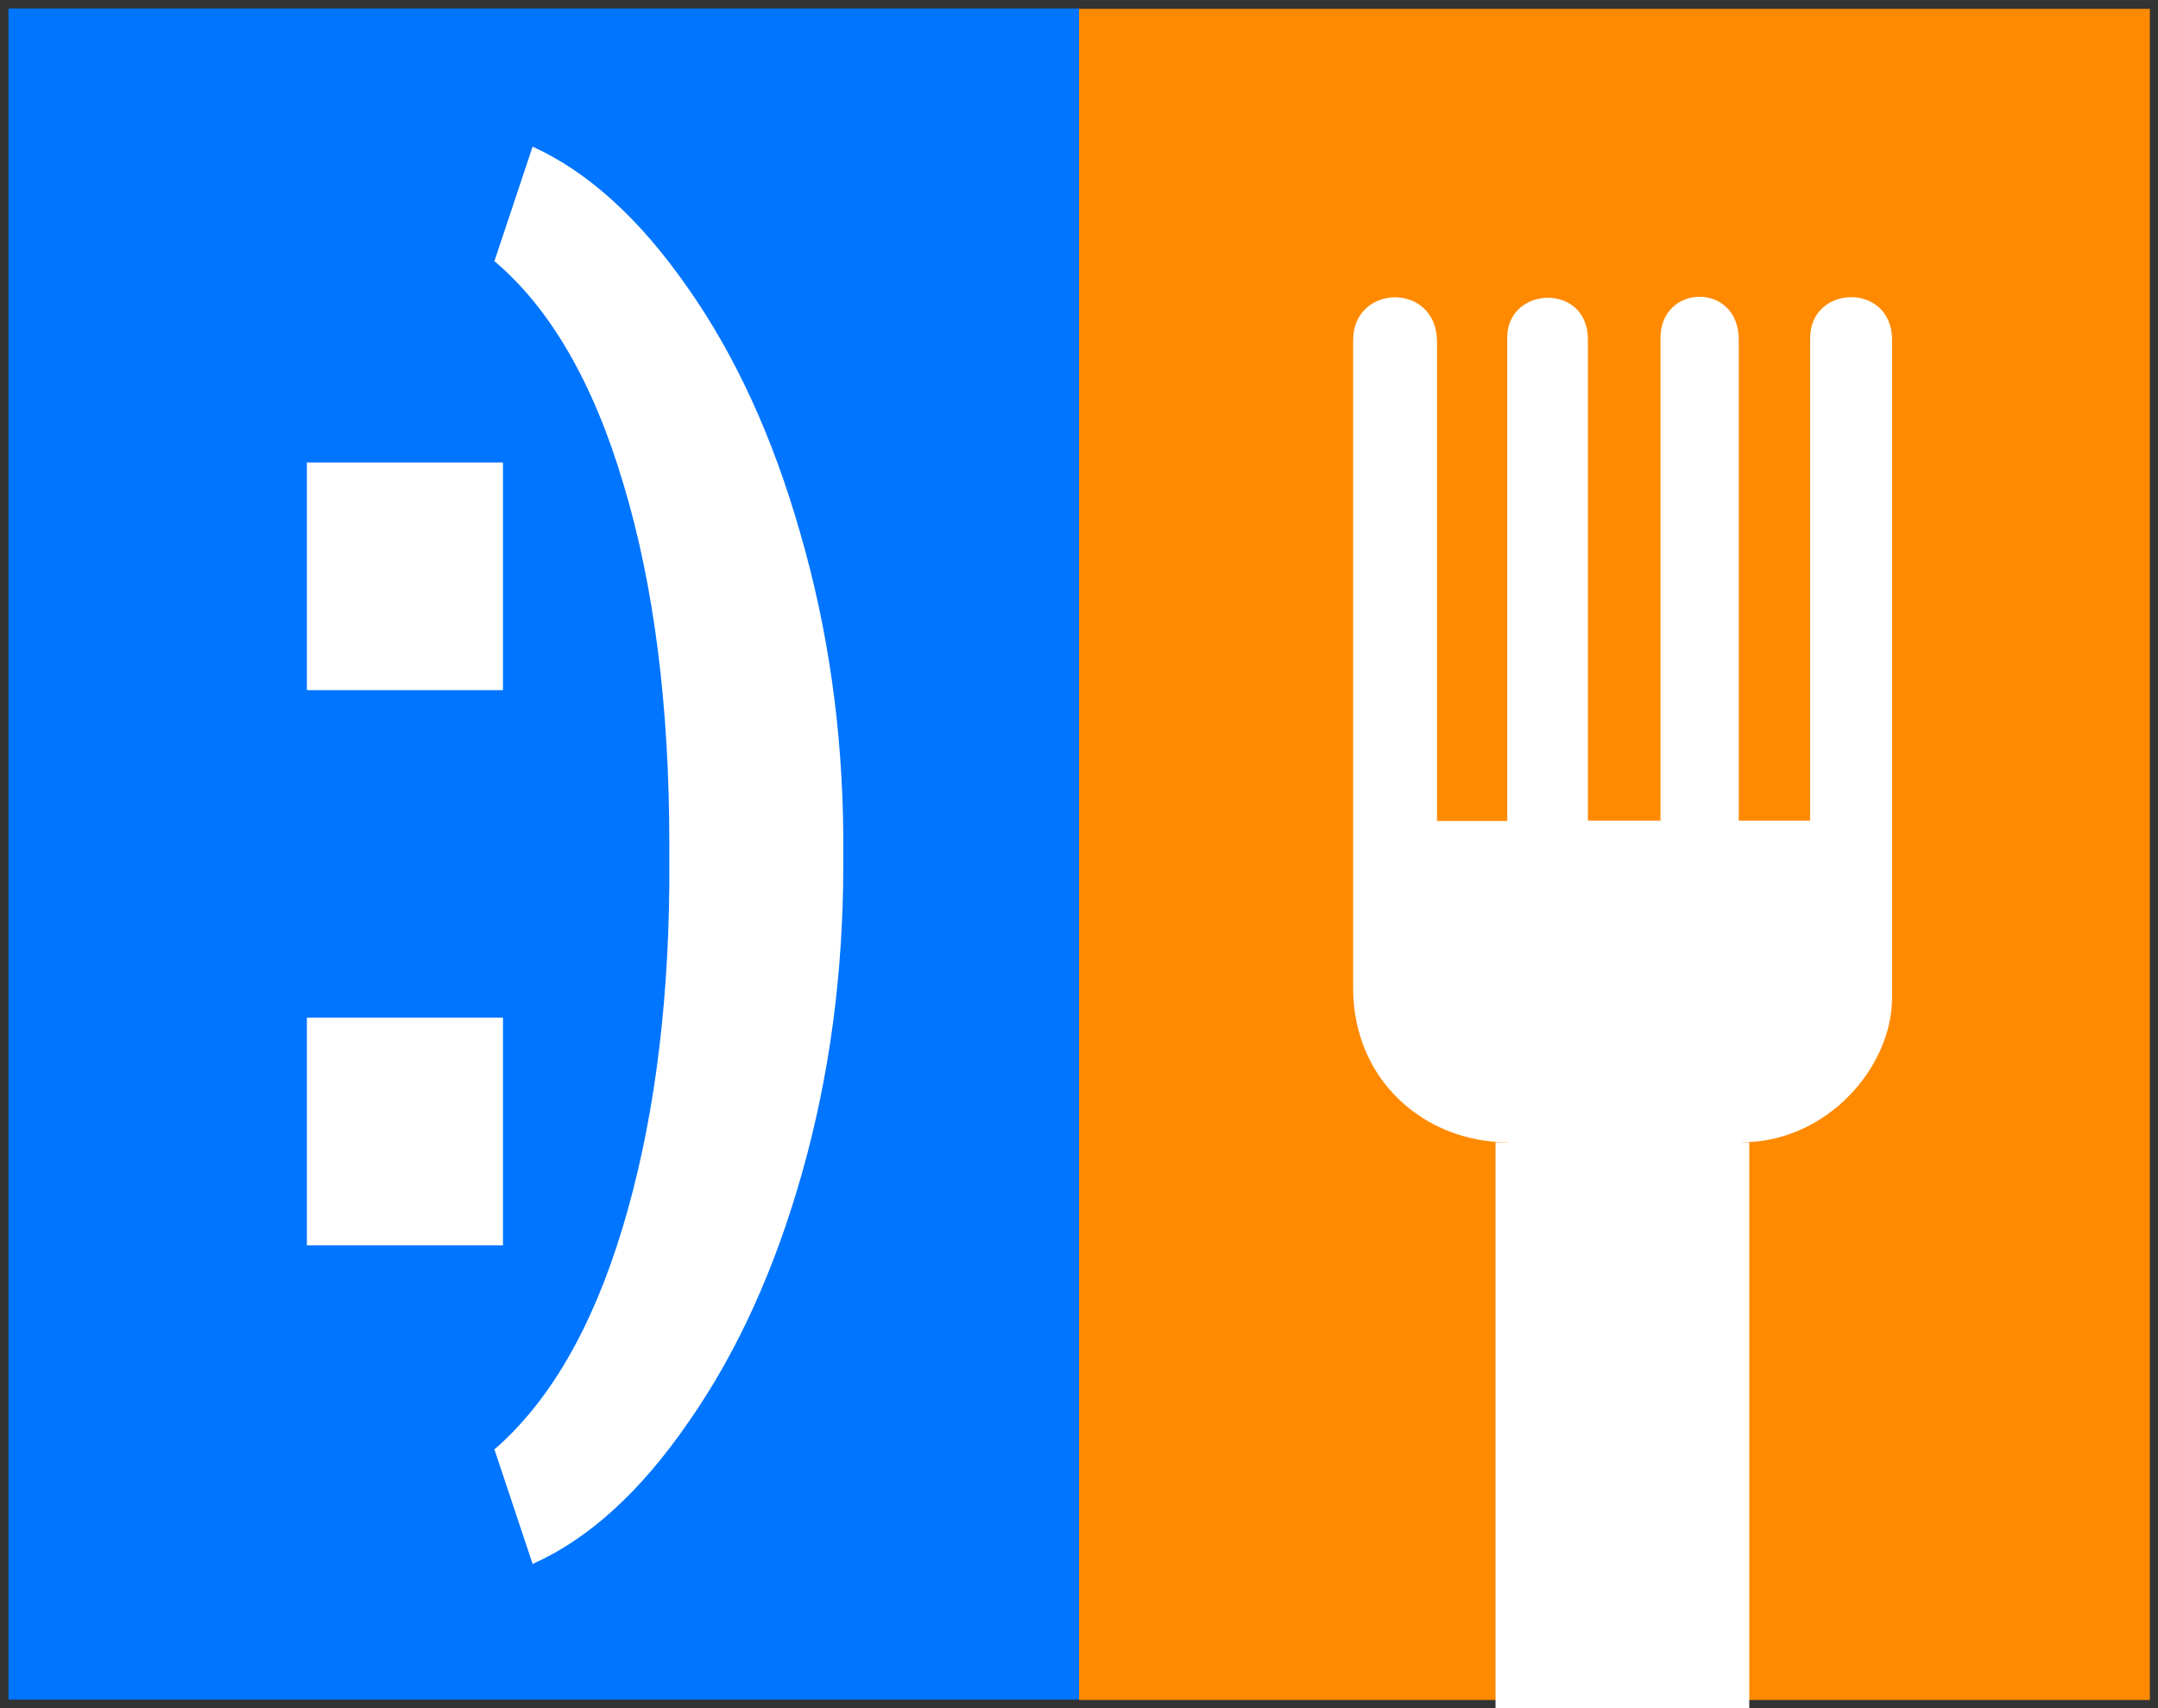 <?xml version="1.0" encoding="UTF-8" standalone="no"?>
<svg
   xmlns:dc="http://purl.org/dc/elements/1.1/"
   xmlns:cc="http://creativecommons.org/ns#"
   xmlns:rdf="http://www.w3.org/1999/02/22-rdf-syntax-ns#"
   xmlns:svg="http://www.w3.org/2000/svg"
   xmlns="http://www.w3.org/2000/svg"
   xmlns:sodipodi="http://sodipodi.sourceforge.net/DTD/sodipodi-0.dtd"
   xmlns:inkscape="http://www.inkscape.org/namespaces/inkscape"
   id="svg2167"
   version="1.1"
   viewBox="0 0 6.35 5.027"
   height="19"
   width="24"
   sodipodi:docname="hg-logo.svg"
   inkscape:version="0.92.3 (2405546, 2018-03-11)"
   inkscape:export-filename="C:\Users\dirkh\Desktop\Rastergrafik.png"
   inkscape:export-xdpi="1202.5264"
   inkscape:export-ydpi="1202.5264">
  <rect x="0" y="0" width="6.35" height="5.027" fill="#333333" stroke="none"/>
  <sodipodi:namedview
     pagecolor="#ffffff"
     bordercolor="#666666"
     borderopacity="1"
     objecttolerance="10"
     gridtolerance="10"
     guidetolerance="10"
     inkscape:pageopacity="0"
     inkscape:pageshadow="2"
     inkscape:window-width="1360"
     inkscape:window-height="745"
     id="namedview4531"
     showgrid="false"
     inkscape:zoom="9.8333333"
     inkscape:cx="12"
     inkscape:cy="9.5"
     inkscape:window-x="-8"
     inkscape:window-y="-8"
     inkscape:window-maximized="1"
     inkscape:current-layer="svg2167" />
  <defs
     id="defs2161" />
  <rect
     style="opacity:1;fill:#ff8a00;fill-opacity:1;fill-rule:nonzero;stroke:#000000;stroke-width:0.049;stroke-linecap:round;stroke-linejoin:miter;stroke-miterlimit:4;stroke-dasharray:none;stroke-dashoffset:0;stroke-opacity:0;paint-order:fill markers stroke"
     id="rect830"
     width="3.151"
     height="4.977"
     x="3.175"
     y="0.026" />
  <rect
     style="opacity:1;fill:#0075ff;fill-opacity:1;fill-rule:nonzero;stroke:#000000;stroke-width:0.049;stroke-linecap:round;stroke-linejoin:miter;stroke-miterlimit:4;stroke-dasharray:none;stroke-dashoffset:0;stroke-opacity:0;paint-order:fill markers stroke"
     id="rect830-2"
     width="3.15"
     height="4.977"
     x="0.025"
     y="0.025" />
  <rect
     style="opacity:1;fill:#ffffff;fill-opacity:1;fill-rule:nonzero;stroke:none;stroke-width:0.428;stroke-linecap:round;stroke-linejoin:miter;stroke-miterlimit:4;stroke-dasharray:none;stroke-dashoffset:0;stroke-opacity:1;paint-order:fill markers stroke"
     id="rect830-3-0-0-7"
     width="0.577"
     height="0.67"
     x="0.903"
     y="1.361" />
  <rect
     style="opacity:1;fill:#ffffff;fill-opacity:1;fill-rule:nonzero;stroke:none;stroke-width:0.428;stroke-linecap:round;stroke-linejoin:miter;stroke-miterlimit:4;stroke-dasharray:none;stroke-dashoffset:0;stroke-opacity:1;paint-order:fill markers stroke"
     id="rect830-3-0-0-7-7"
     width="0.577"
     height="0.67"
     x="0.903"
     y="2.995" />
  <g
     aria-label=")"
     transform="matrix(0.929,0,0,1.077,0,-291.973)"
     style="font-style:normal;font-variant:normal;font-weight:900;font-stretch:normal;font-size:3.858px;line-height:1.25;font-family:Roboto;-inkscape-font-specification:'Roboto Heavy';font-variant-ligatures:normal;font-variant-caps:normal;font-variant-numeric:normal;font-feature-settings:normal;text-align:start;letter-spacing:0px;word-spacing:0px;writing-mode:lr-tb;text-anchor:start;fill:#ffffff;fill-opacity:1;stroke:none;stroke-width:0.265"
     id="text883">
    <path
       inkscape:connector-curvature="0"
       d="m 2.671,273.462 q 0,0.443 -0.13,0.84 -0.13,0.398 -0.36,0.682 -0.228,0.286 -0.494,0.388 l -0.121,-0.313 q 0.262,-0.196 0.405,-0.603 0.143,-0.407 0.149,-0.936 v -0.115 q 0,-0.567 -0.145,-0.983 -0.143,-0.416 -0.409,-0.61 l 0.121,-0.313 q 0.264,0.104 0.49,0.384 0.228,0.279 0.358,0.673 0.132,0.392 0.136,0.823 z"
       style="font-style:normal;font-variant:normal;font-weight:900;font-stretch:normal;font-family:Roboto;-inkscape-font-specification:'Roboto Heavy';fill:#ffffff;stroke-width:0.265"
       id="path835" />
  </g>
  <g
     id="g842"
     transform="matrix(1.187,0,0,1.102,-0.726,-322.016)"
     style="stroke-width:0.874">
    <path
       inkscape:connector-curvature="0"
       d="m 5.302,294.875 c 0,0.186 -0.162,0.386 -0.372,0.386 l 0.007,0.657 c 0.005,0.446 -0.588,0.318 -0.588,-0.128 v -0.529 c -0.205,0 -0.383,-0.165 -0.383,-0.412 v -1.73 c 0,-0.151 0.208,-0.156 0.208,0.005 v 1.279 h 0.174 v -1.291 c 0,-0.138 0.2,-0.147 0.2,0.005 v 1.285 h 0.18 v -1.289 c 0,-0.145 0.194,-0.15 0.194,0.005 v 1.284 h 0.177 l -6e-6,-1.289 c 6e-6,-0.143 0.203,-0.149 0.203,0.005 z"
       id="path2360-2"
       style="fill:#ffffff;fill-opacity:1;stroke:none;stroke-width:0.017" />
    <rect
       y="295.261"
       x="4.319"
       height="1.584"
       width="0.629"
       id="rect879"
       style="opacity:1;fill:#ffffff;fill-opacity:1;fill-rule:nonzero;stroke:none;stroke-width:0.374;stroke-linecap:round;stroke-linejoin:miter;stroke-miterlimit:4;stroke-dasharray:none;stroke-dashoffset:0;stroke-opacity:1;paint-order:fill markers stroke" />
  </g>
</svg>
